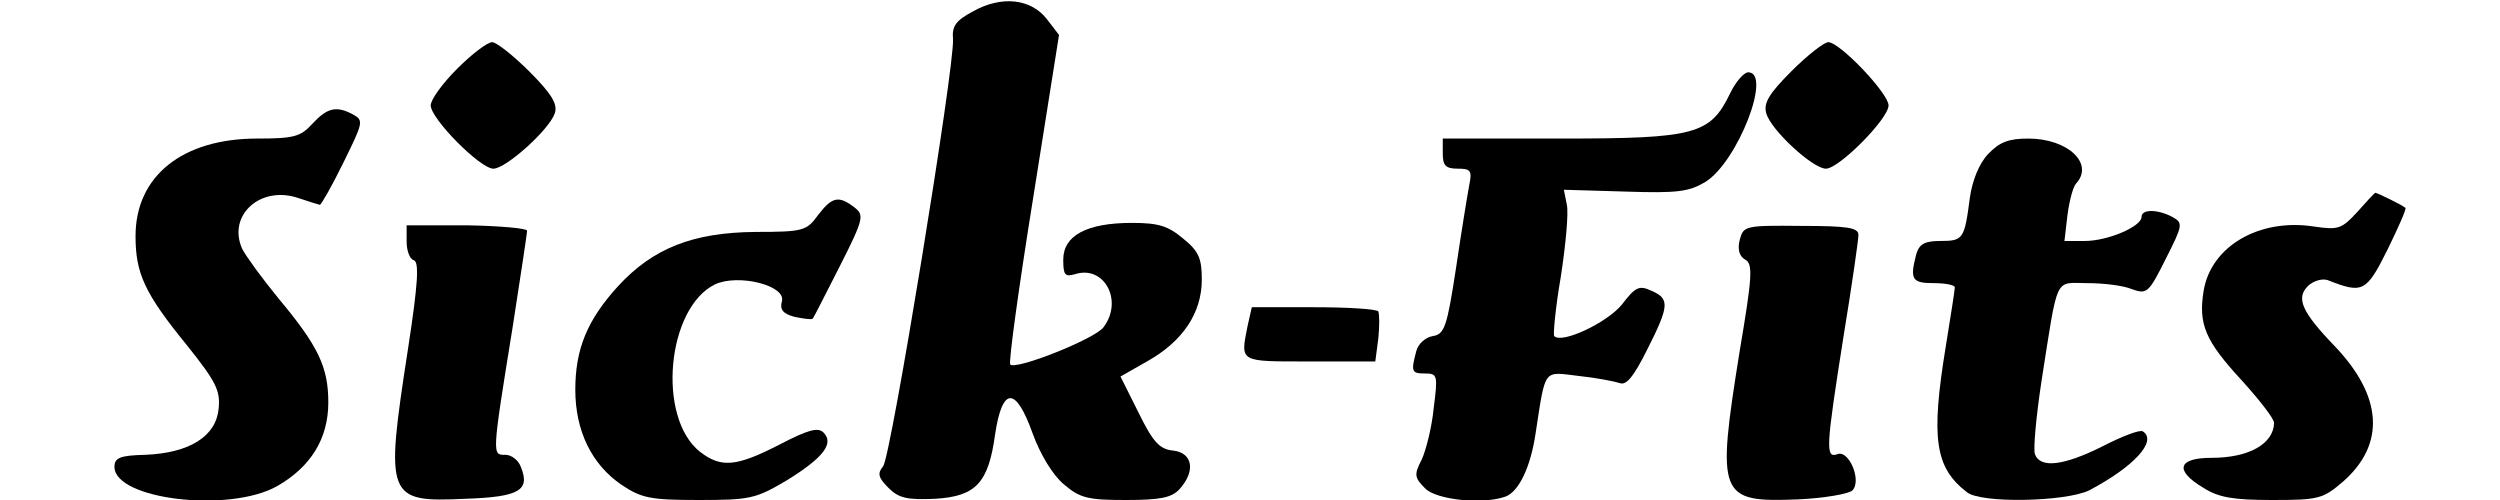 <?xml version="1.0" standalone="no"?>
<!DOCTYPE svg PUBLIC "-//W3C//DTD SVG 20010904//EN"
 "http://www.w3.org/TR/2001/REC-SVG-20010904/DTD/svg10.dtd">
<svg version="1.0" xmlns="http://www.w3.org/2000/svg"
 width="60pt" height="12pt" viewBox="0 0 402 83"
 preserveAspectRatio="xMidYMid meet">
<g transform="translate(0,83) scale(0.1,-0.1)"
fill="#000000" stroke="none">
<path d="M1550 811 c-28 -15 -35 -24 -33 -46 3 -44 -103 -693 -116 -709 -10
-12 -8 -19 9 -36 17 -17 31 -20 77 -18 68 4 89 26 100 108 12 78 34 79 62 1
13 -36 34 -70 52 -85 27 -23 40 -26 103 -26 58 0 76 4 89 18 27 30 22 60 -10
64 -23 2 -34 14 -58 63 l-30 60 44 25 c59 33 91 80 91 136 0 35 -5 47 -31 68
-25 21 -41 26 -85 26 -75 0 -114 -21 -114 -61 0 -26 3 -29 20 -24 48 15 80
-44 47 -88 -13 -19 -146 -72 -155 -62 -3 3 14 127 38 276 l43 271 -20 26 c-26
34 -75 40 -123 13z"/>
<path d="M694 716 c-24 -24 -44 -51 -44 -61 0 -22 82 -105 104 -105 21 0 93
65 102 92 5 15 -5 32 -42 69 -27 27 -55 49 -62 49 -8 0 -34 -20 -58 -44z"/>
<path d="M2909 712 c-37 -37 -47 -53 -42 -70 7 -27 77 -92 99 -92 22 0 104 83
104 105 0 20 -81 105 -100 105 -7 0 -35 -22 -61 -48z"/>
<path d="M2807 675 c-33 -68 -57 -75 -279 -75 l-198 0 0 -25 c0 -20 5 -25 25
-25 21 0 24 -3 19 -27 -3 -16 -13 -77 -22 -138 -15 -98 -19 -110 -39 -113 -12
-2 -24 -13 -27 -25 -9 -34 -8 -37 15 -37 20 0 21 -3 14 -57 -3 -32 -13 -71
-20 -86 -13 -25 -12 -30 6 -48 19 -19 97 -27 134 -13 22 9 41 50 49 104 17
110 12 103 71 96 29 -3 60 -9 69 -12 11 -4 23 11 45 55 37 73 38 85 8 98 -21
10 -27 7 -50 -23 -25 -30 -99 -65 -112 -52 -2 2 2 47 11 99 8 52 13 105 10
119 l-5 25 102 -3 c88 -3 106 0 133 16 54 34 111 182 71 182 -7 0 -21 -16 -30
-35z"/>
<path d="M453 624 c-19 -21 -31 -24 -91 -24 -124 0 -202 -62 -202 -162 0 -62
15 -95 86 -182 47 -59 55 -74 52 -104 -4 -46 -48 -74 -122 -77 -42 -1 -51 -5
-51 -20 0 -54 190 -77 270 -32 56 32 85 79 85 139 0 59 -17 94 -83 173 -27 33
-54 70 -60 82 -25 56 31 106 94 84 18 -6 34 -11 35 -11 2 0 20 31 39 70 33 67
34 70 16 80 -28 15 -43 11 -68 -16z"/>
<path d="M3235 574 c-15 -16 -26 -44 -30 -72 -9 -69 -11 -72 -49 -72 -26 0
-35 -5 -40 -22 -11 -42 -7 -48 29 -48 19 0 35 -3 35 -7 0 -5 -7 -48 -15 -98
-25 -153 -18 -201 35 -242 23 -19 164 -16 203 3 74 39 114 82 89 98 -5 3 -34
-8 -67 -25 -64 -32 -103 -37 -112 -13 -3 8 2 63 11 122 28 178 21 162 76 162
27 0 60 -4 74 -10 25 -9 28 -6 56 50 29 57 29 60 11 70 -25 13 -51 13 -51 0 0
-16 -56 -40 -94 -40 l-34 0 5 43 c3 23 9 46 14 52 31 33 -13 75 -79 75 -33 0
-48 -6 -67 -26z"/>
<path d="M3848 478 c-26 -28 -31 -30 -72 -24 -91 14 -171 -33 -183 -107 -9
-55 3 -83 62 -147 30 -33 55 -65 55 -72 -1 -35 -42 -58 -104 -58 -56 0 -62
-21 -13 -50 25 -16 50 -20 114 -20 78 0 84 2 118 31 70 62 65 141 -14 224 -55
57 -65 80 -45 100 9 9 24 13 33 10 58 -23 64 -20 99 50 18 37 32 68 30 70 -6
5 -47 25 -50 25 -2 -1 -15 -15 -30 -32z"/>
<path d="M1293 473 c-19 -26 -24 -28 -104 -28 -104 -1 -170 -27 -228 -90 -51
-56 -71 -104 -71 -172 0 -68 27 -124 77 -158 33 -22 48 -25 128 -25 85 0 94 2
145 32 62 38 80 62 62 80 -9 9 -25 5 -73 -20 -72 -37 -97 -39 -132 -12 -72 57
-55 239 25 278 39 18 118 -2 111 -28 -4 -14 2 -21 21 -26 15 -3 28 -5 30 -3 2
2 22 42 45 87 40 79 41 85 24 98 -26 20 -37 17 -60 -13z"/>
<path d="M610 429 c0 -15 5 -29 12 -31 9 -3 7 -39 -10 -149 -38 -246 -35 -253
95 -247 90 3 108 14 93 52 -4 12 -16 21 -26 21 -22 0 -23 -4 12 212 13 84 24
156 24 160 0 4 -45 8 -100 9 l-100 0 0 -27z"/>
<path d="M2823 432 c-4 -16 -1 -27 9 -33 13 -7 12 -27 -9 -151 -39 -243 -35
-252 96 -247 44 2 85 9 91 15 16 16 -6 68 -25 60 -20 -7 -19 10 10 194 14 85
25 162 25 170 0 12 -17 15 -95 15 -93 1 -96 0 -102 -23z"/>
<path d="M2006 289 c-12 -61 -15 -59 103 -59 l109 0 5 38 c2 20 2 40 0 45 -2
4 -51 7 -107 7 l-103 0 -7 -31z"/>
</g>
</svg>
